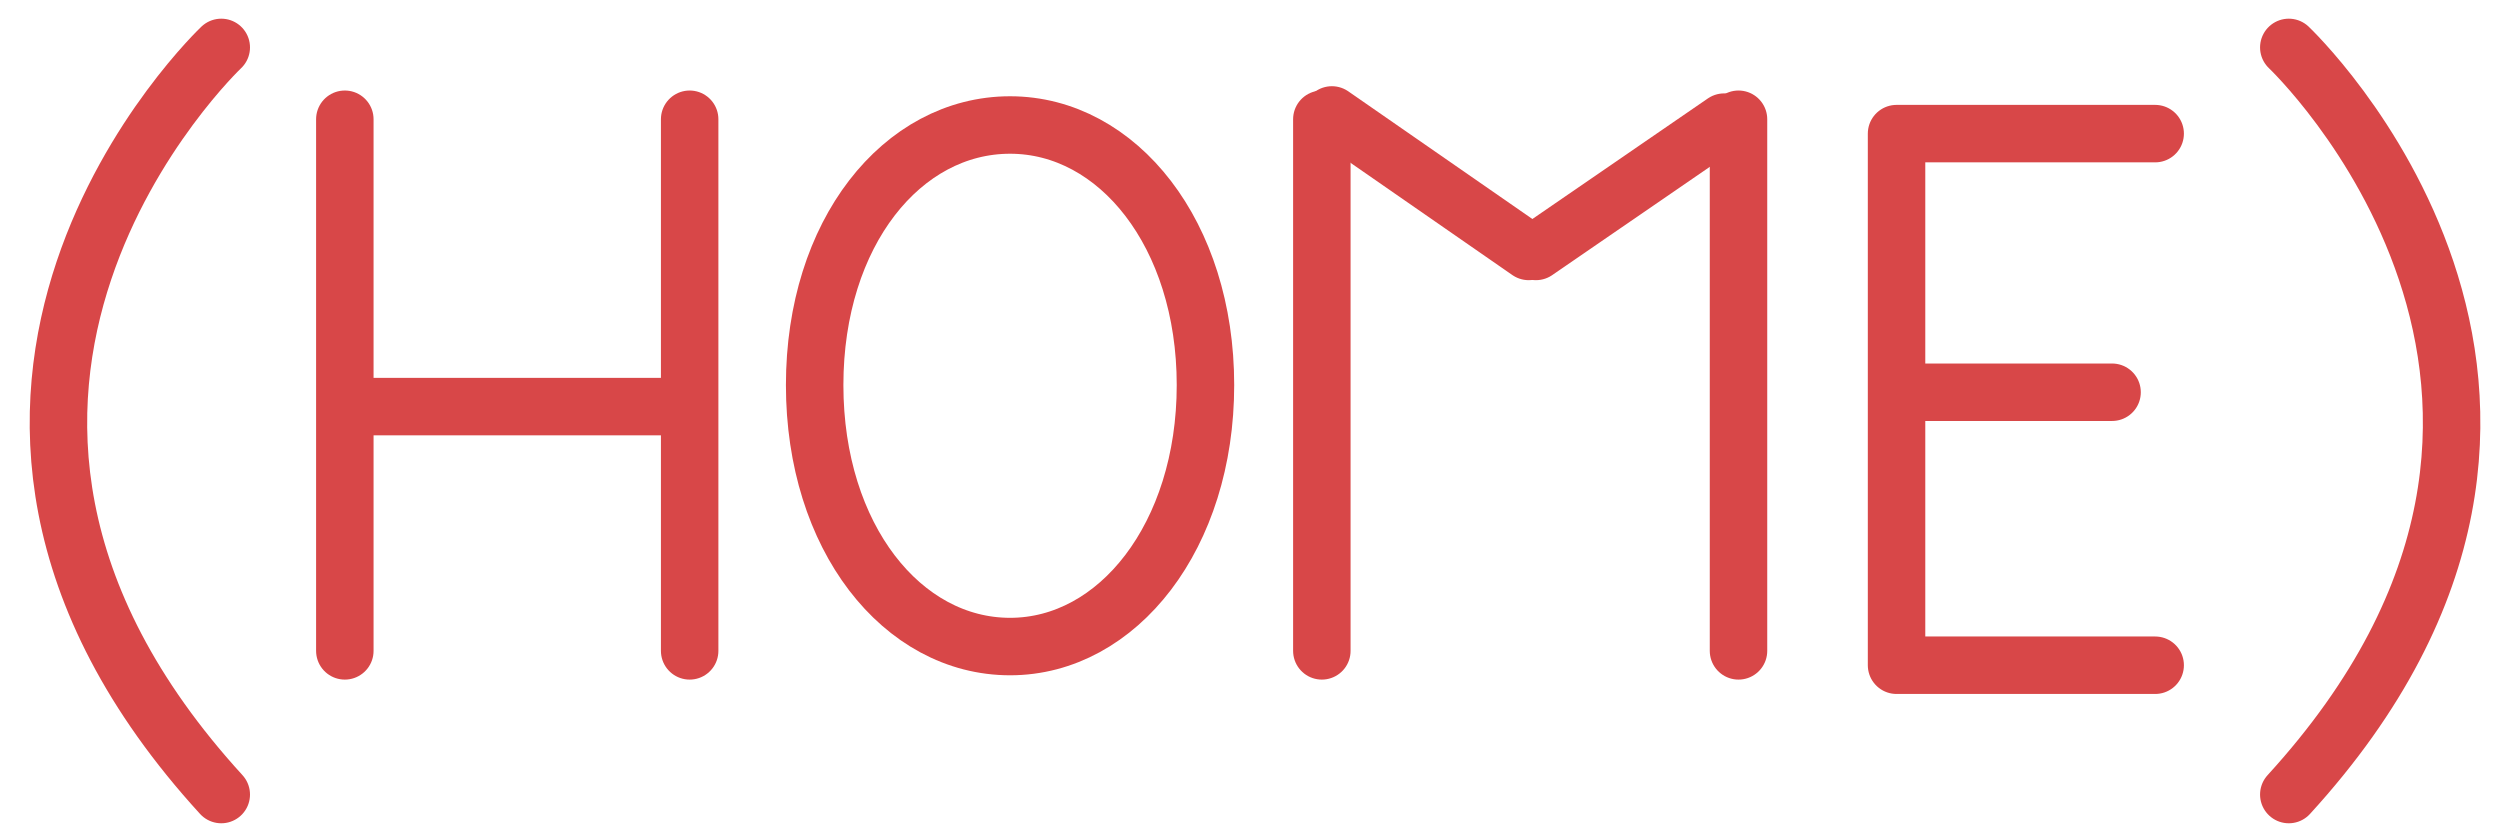 <?xml version="1.0" encoding="utf-8"?>
<!-- Generator: Adobe Illustrator 17.1.0, SVG Export Plug-In . SVG Version: 6.00 Build 0)  -->
<!DOCTYPE svg PUBLIC "-//W3C//DTD SVG 1.1//EN" "http://www.w3.org/Graphics/SVG/1.1/DTD/svg11.dtd">
<svg version="1.1" id="Layer_1" xmlns="http://www.w3.org/2000/svg" xmlns:xlink="http://www.w3.org/1999/xlink" x="0px" y="0px"
	 viewBox="0 0 174 58" enable-background="new 0 0 174 58" xml:space="preserve">
<g>
	<g>
		
			<polyline fill="none" stroke="#D84748" stroke-width="4" stroke-linecap="round" stroke-linejoin="round" stroke-miterlimit="10" points="
			150,9.3 132,9.3 132,46.3 150,46.3 		"/>
		
			<line fill="none" stroke="#D84748" stroke-width="4" stroke-linecap="round" stroke-linejoin="round" stroke-miterlimit="10" x1="134" y1="27.3" x2="147" y2="27.3"/>
	</g>
	<g>
		
			<line fill="none" stroke="#D84748" stroke-width="4" stroke-linecap="round" stroke-linejoin="round" stroke-miterlimit="10" x1="121" y1="8.3" x2="121" y2="45.3"/>
		
			<line fill="none" stroke="#D84748" stroke-width="4" stroke-linecap="round" stroke-linejoin="round" stroke-miterlimit="10" x1="92" y1="8.3" x2="92" y2="45.3"/>
		
			<line fill="none" stroke="#D84748" stroke-width="4" stroke-linecap="round" stroke-linejoin="round" stroke-miterlimit="10" x1="120" y1="8.5" x2="106.9" y2="17.5"/>
		
			<line fill="none" stroke="#D84748" stroke-width="4" stroke-linecap="round" stroke-linejoin="round" stroke-miterlimit="10" x1="92.7" y1="8" x2="106.4" y2="17.5"/>
	</g>
	<path fill="none" stroke="#D84748" stroke-width="4" stroke-linecap="round" stroke-linejoin="round" stroke-miterlimit="10" d="
		M83.9,26.8c0,10.5-6.1,18.2-13.6,18.2s-13.6-7.6-13.6-18.2S62.8,8.7,70.3,8.7S83.9,16.3,83.9,26.8z"/>
	<g>
		
			<line fill="none" stroke="#D84748" stroke-width="4" stroke-linecap="round" stroke-linejoin="round" stroke-miterlimit="10" x1="24" y1="8.3" x2="24" y2="45.3"/>
		
			<line fill="none" stroke="#D84748" stroke-width="4" stroke-linecap="round" stroke-linejoin="round" stroke-miterlimit="10" x1="48" y1="8.3" x2="48" y2="45.3"/>
		
			<line fill="none" stroke="#D84748" stroke-width="4" stroke-linecap="round" stroke-linejoin="round" stroke-miterlimit="10" x1="26" y1="28.3" x2="47" y2="28.3"/>
	</g>
	<path fill="none" stroke="#D84748" stroke-width="4" stroke-linecap="round" stroke-linejoin="round" stroke-miterlimit="10" d="
		M15.4,3.3c0,0-25.5,24.1,0,52"/>
	<path fill="none" stroke="#D84748" stroke-width="4" stroke-linecap="round" stroke-linejoin="round" stroke-miterlimit="10" d="
		M159.3,3.3c0,0,25.5,24.1,0,52"/>
</g>
</svg>
